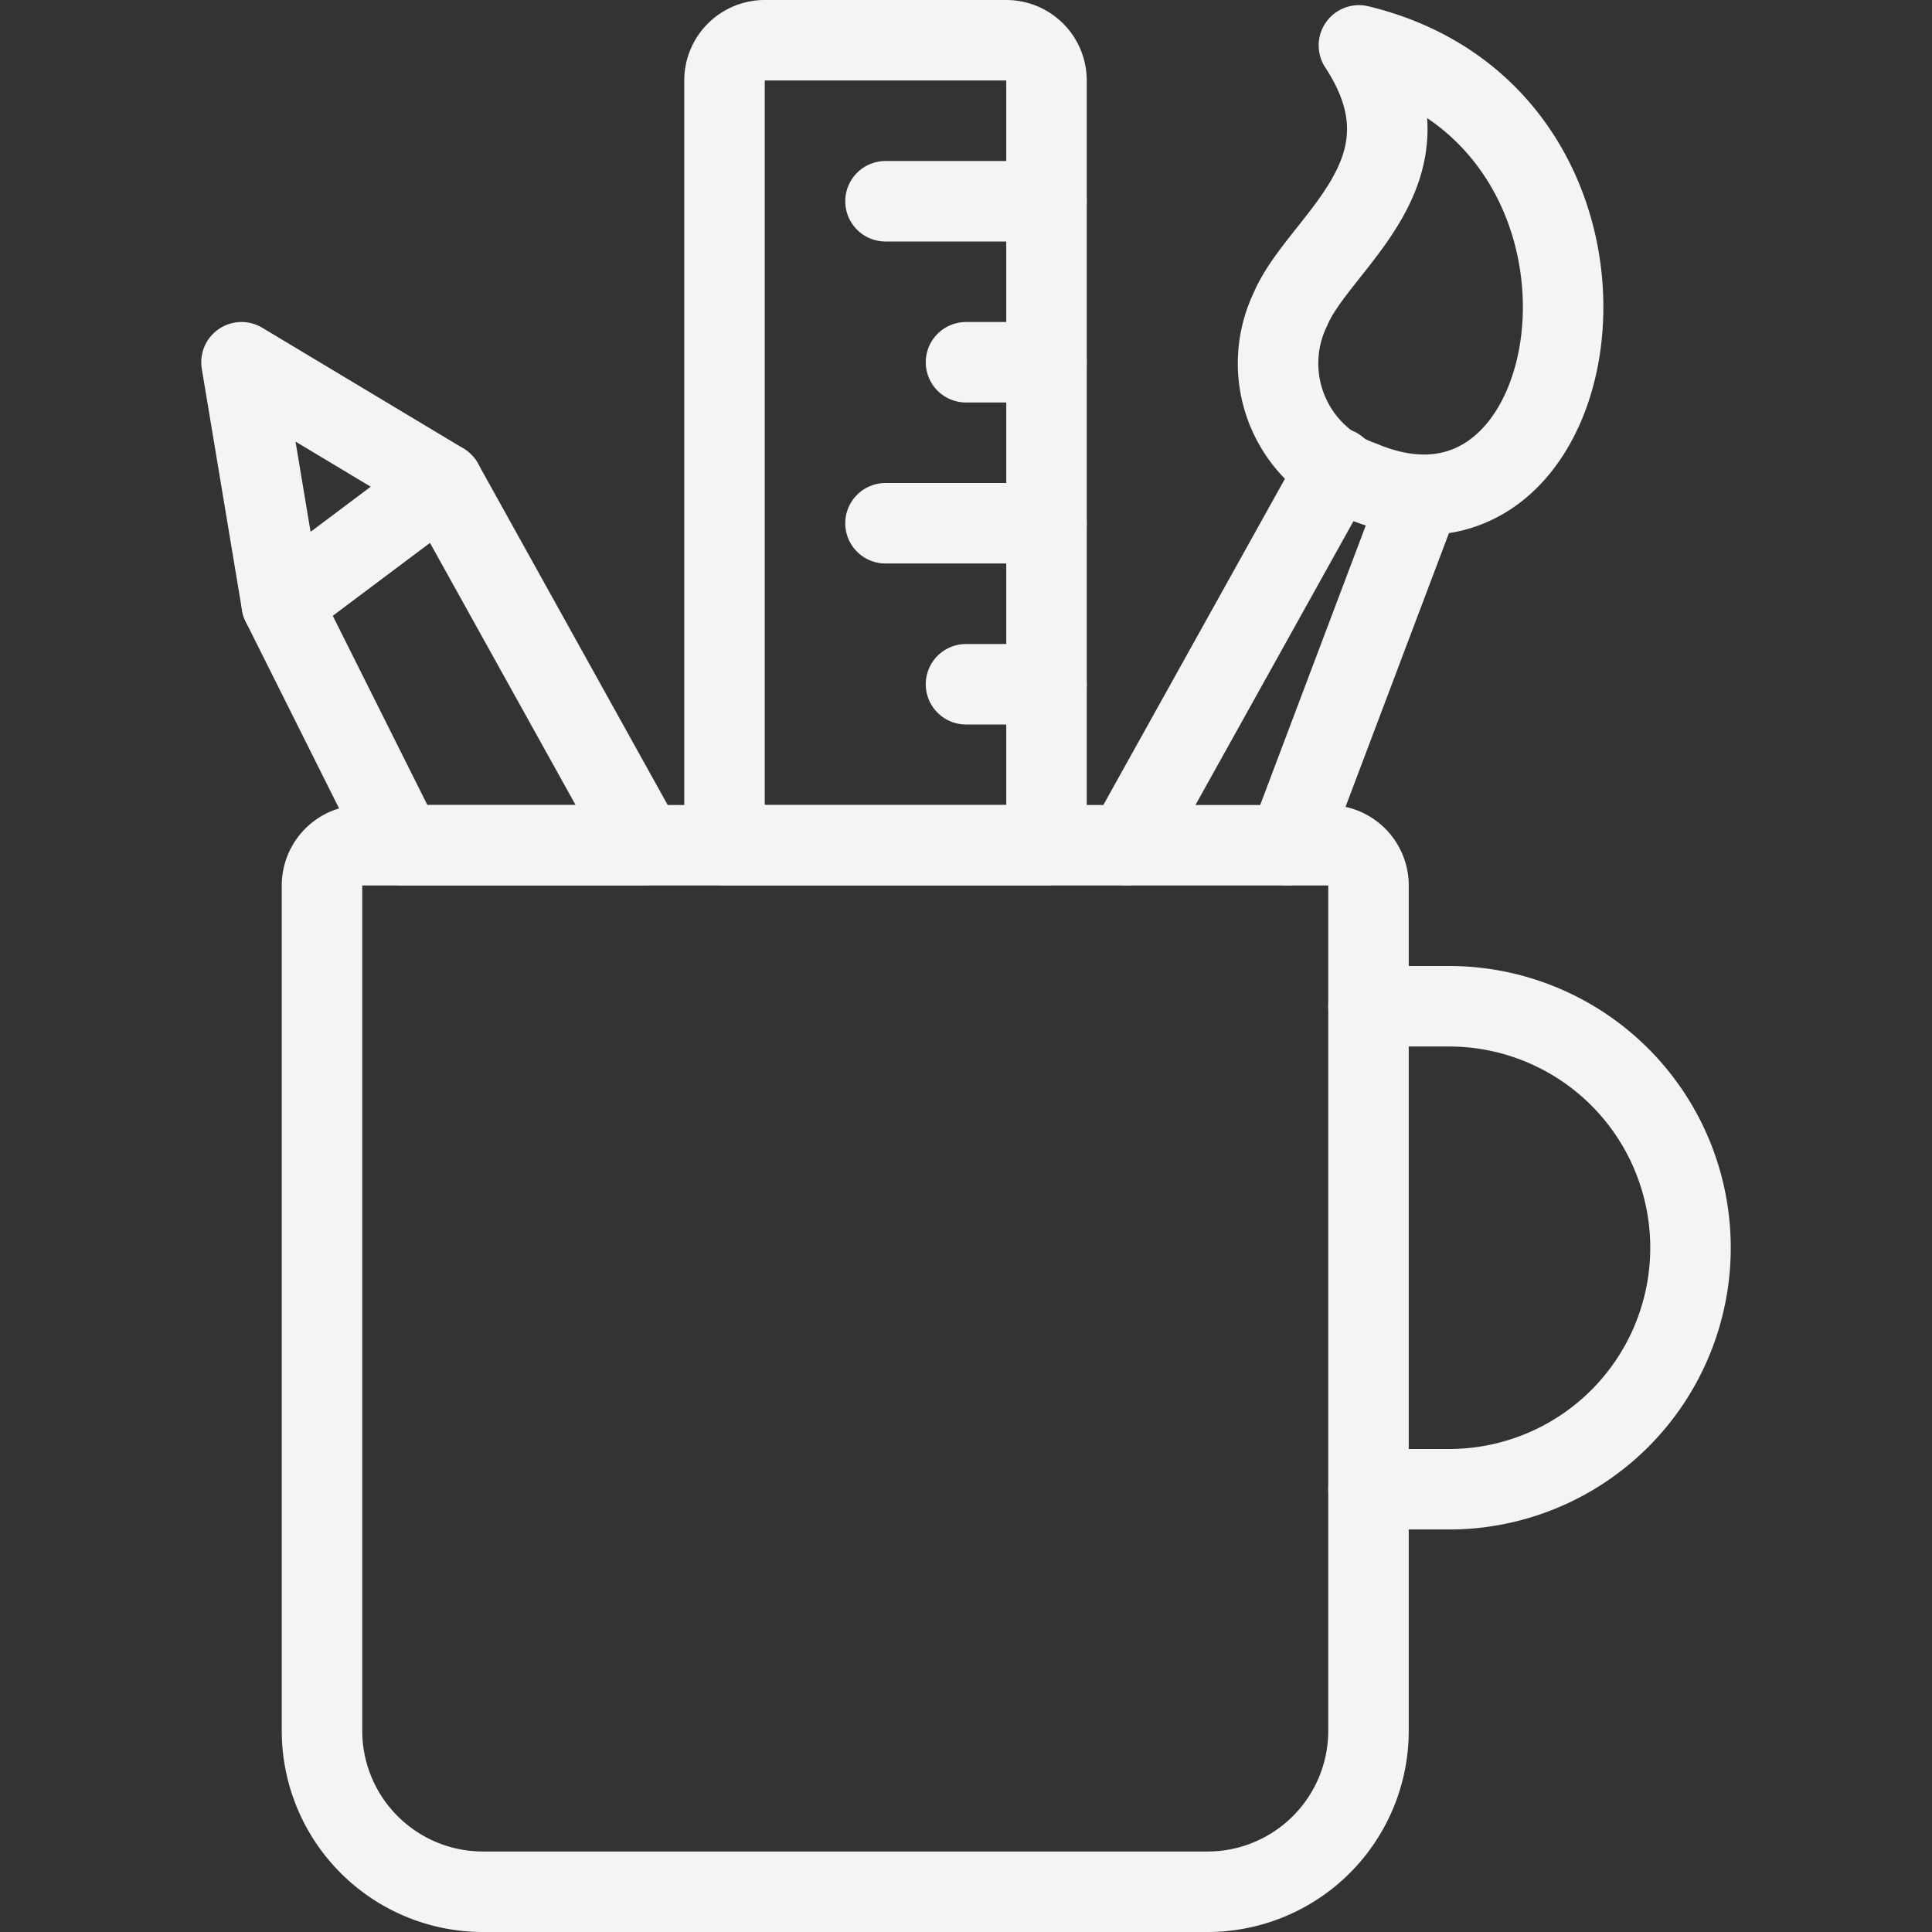 <svg xmlns="http://www.w3.org/2000/svg" viewBox="0 0 24 24"><rect x="0" y="0" width="24" height="24" fill="#333333" stroke="none"/><defs><style>.a{fill:none;stroke:rgb(244, 244, 245);stroke-linecap:round;stroke-linejoin:round;}</style></defs><title>design-tool-pen-station</title><path class="a" d="M17,12.5h1a3,3,0,0,1,0,6H17"/><path class="a" d="M17,21.5a2,2,0,0,1-2,2H6a2,2,0,0,1-2-2V11a.5.5,0,0,1,.5-.5h12a.5.5,0,0,1,.5.5Z"/><path class="a" d="M16.881.564c1.033,1.574-.5,2.437-.853,3.282a1.548,1.548,0,0,0,.885,2.129C19.813,7.2,20.677,1.482,16.881.564Z"/><line class="a" x1="14" y1="10.5" x2="16.609" y2="5.813"/><line class="a" x1="17.641" y1="6.156" x2="16" y2="10.5"/><polygon class="a" points="8 10.5 5 10.5 3.5 7.5 3 4.5 5.5 6 8 10.5"/><line class="a" x1="3.5" y1="7.5" x2="5.5" y2="6"/><path class="a" d="M13,1a.5.5,0,0,0-.5-.5h-3A.5.5,0,0,0,9,1v9.5h4Z"/><line class="a" x1="13" y1="2.5" x2="11" y2="2.5"/><line class="a" x1="13" y1="4.5" x2="12" y2="4.5"/><line class="a" x1="13" y1="6.5" x2="11" y2="6.5"/><line class="a" x1="13" y1="8.5" x2="12" y2="8.5"/></svg>